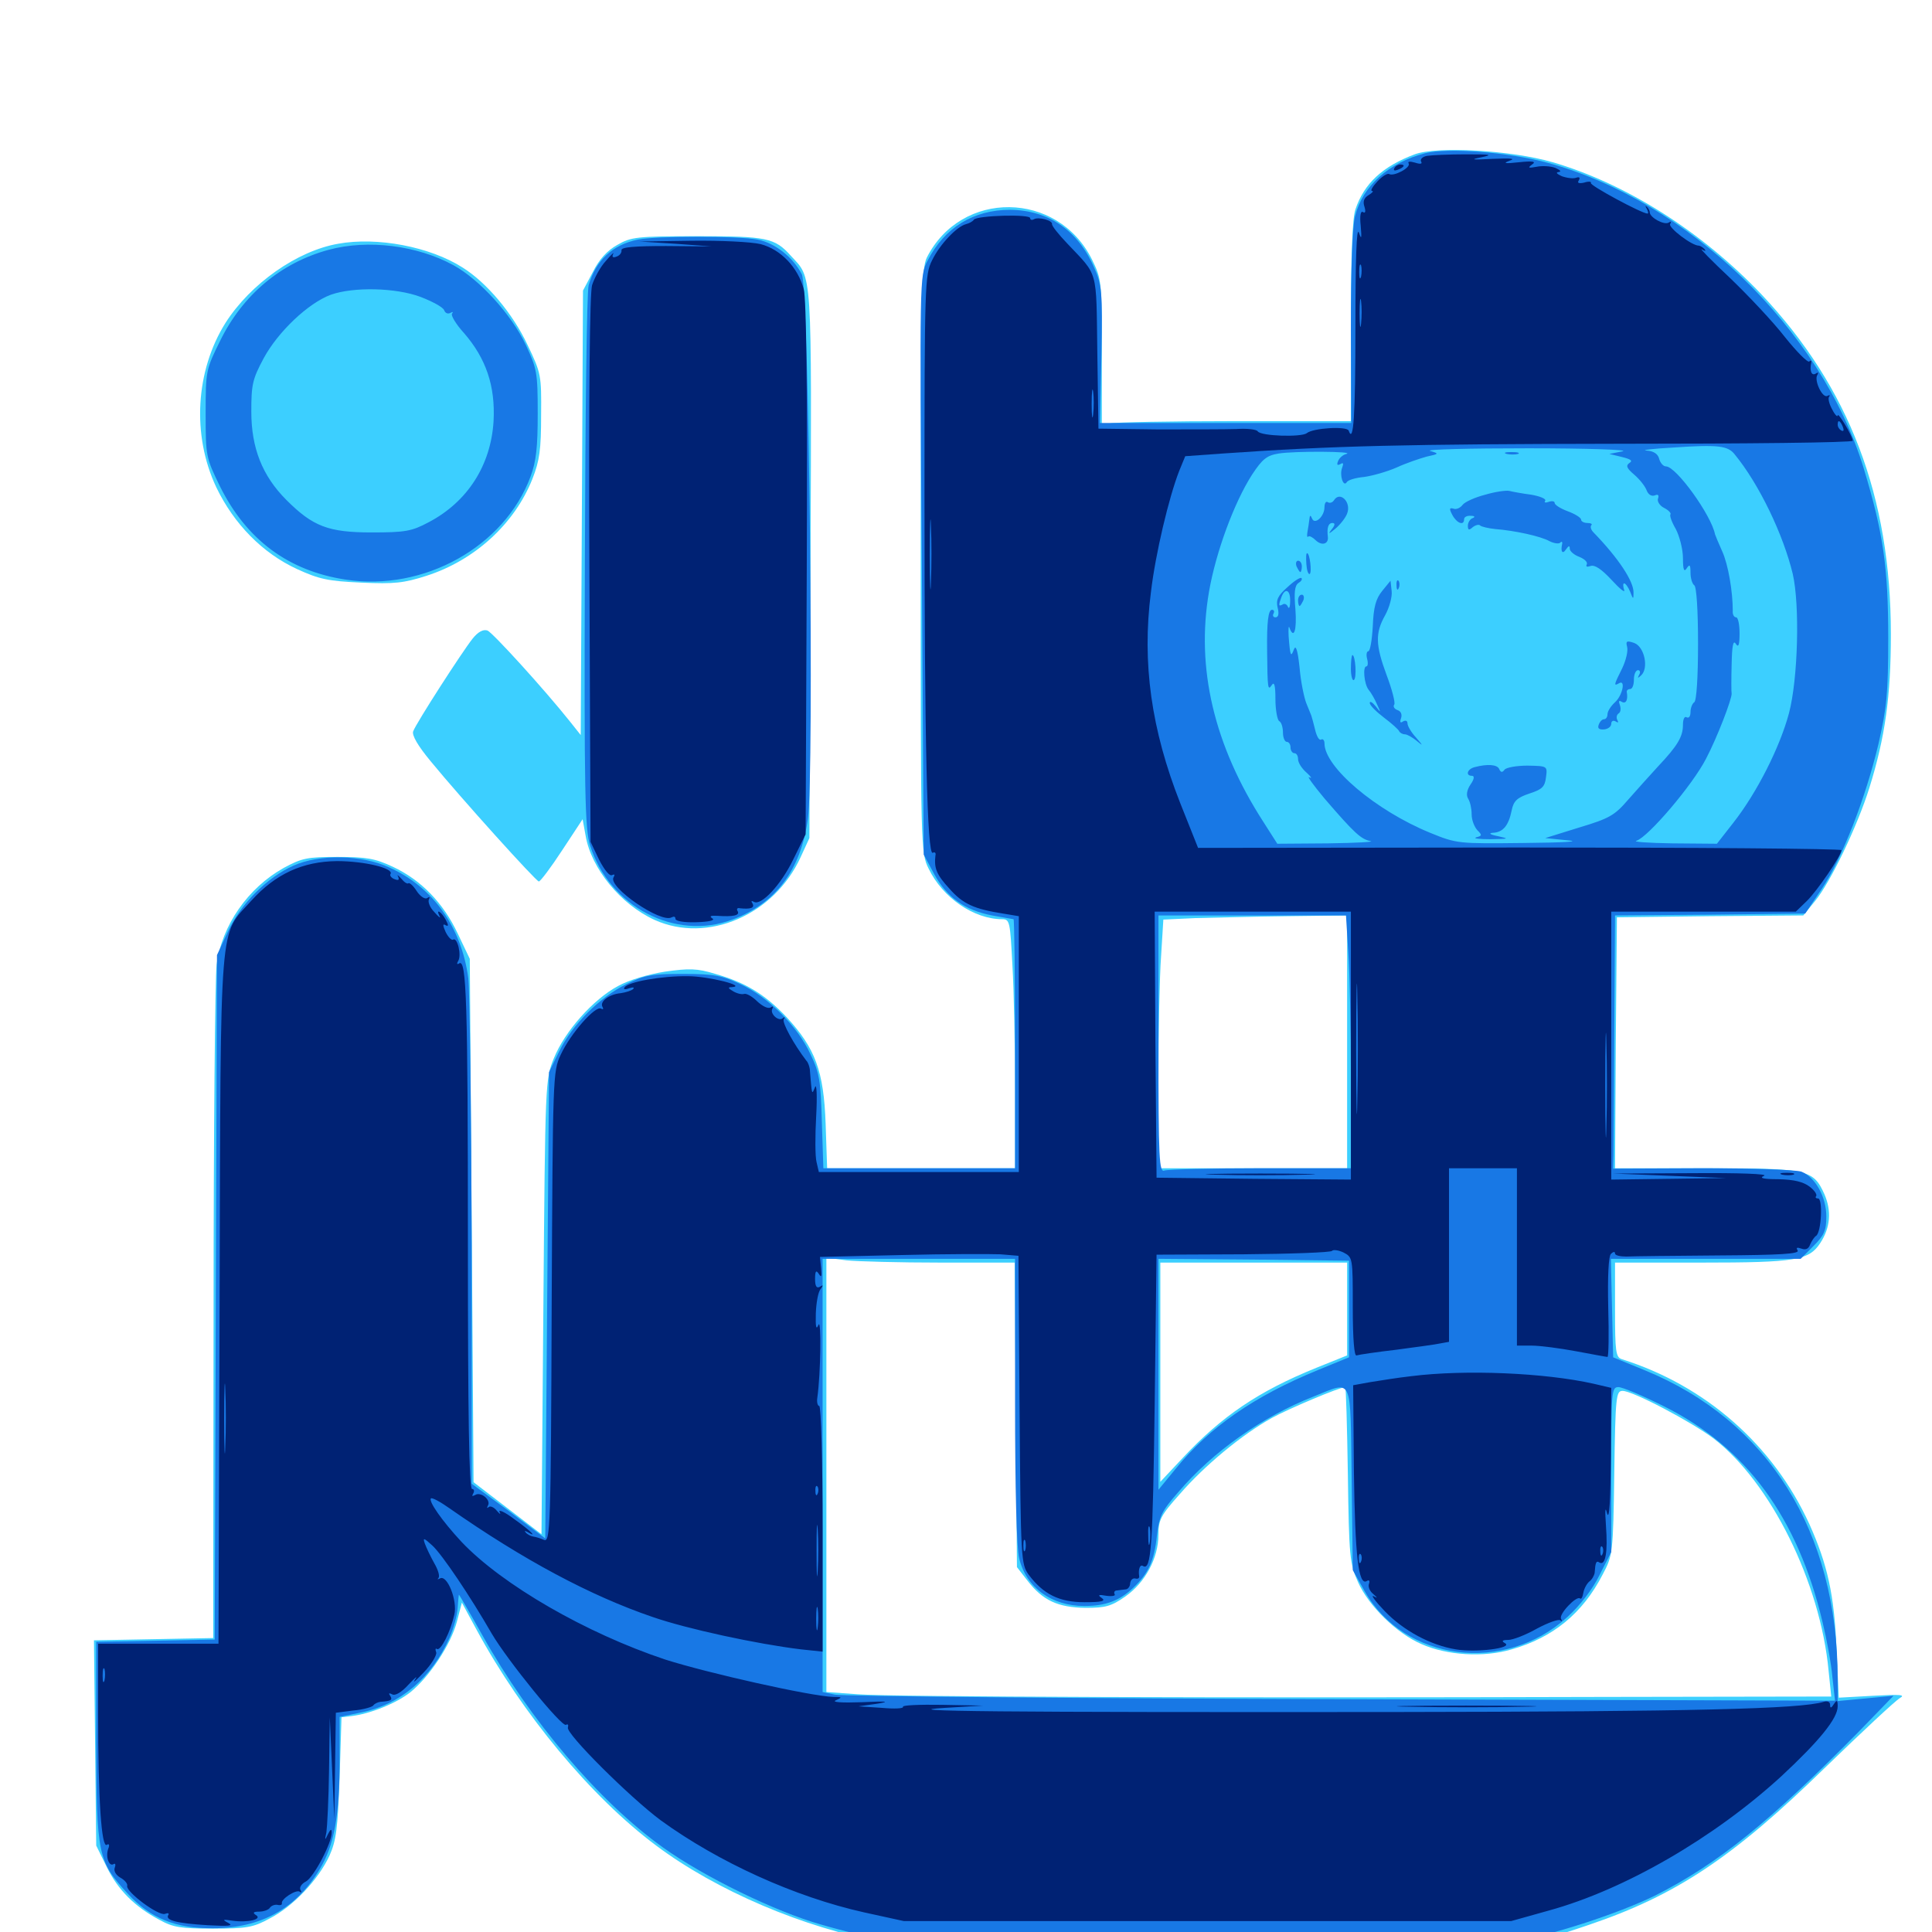 <svg xmlns="http://www.w3.org/2000/svg" viewBox="0 -1000 1000 1000">
	<path fill="#3ccfff" d="M732.227 -920.117C715.625 -913.867 706.055 -905.078 701.562 -891.602C700 -887.109 699.219 -867.773 699.219 -833.594V-782.031H639.258C606.055 -782.031 577.148 -781.445 574.805 -780.859L570.312 -779.688V-817.578C570.312 -854.492 570.117 -855.664 565.234 -865.625C547.461 -901.367 497.461 -901.953 479.688 -866.602C476.953 -860.938 476.562 -844.531 476.562 -709.57C476.562 -561.133 476.562 -558.594 480.664 -550.391C487.891 -535.352 504.102 -524.219 518.75 -524.219C522.656 -524.219 522.852 -522.852 524.023 -500.391C524.805 -487.5 525.391 -458.398 525.391 -435.938V-395.312H476.758H428.125L427.344 -418.359C426.367 -445.508 422.07 -457.422 407.031 -473.633C395.898 -485.352 385.938 -491.406 370.312 -495.898C360.742 -498.828 356.641 -498.828 344.141 -497.07C335.547 -495.703 325.586 -492.773 319.922 -489.648C306.836 -482.617 292.383 -466.211 286.719 -452.344C282.227 -441.211 282.227 -441.016 281.25 -323.633L280.273 -205.859L262.695 -219.336L245.117 -232.812L244.141 -368.359L243.164 -503.711L236.914 -516.797C229.492 -532.617 217.969 -544.531 203.32 -551.367C194.141 -555.664 189.648 -556.445 174.805 -556.445C158.984 -556.445 156.25 -555.859 146.875 -550.781C128.32 -540.43 114.844 -521.094 112.109 -500.586C111.328 -494.727 110.547 -414.062 110.547 -321.094L110.352 -152.148L79.492 -151.562L48.633 -150.977L49.219 -97.852L49.805 -44.727L55.273 -33.594C61.133 -21.68 69.727 -13.086 82.617 -6.25C89.648 -2.344 93.75 -1.758 110.352 -1.758C127.734 -1.758 131.055 -2.344 139.648 -7.031C151.758 -13.281 164.844 -27.148 170.508 -39.453C174.023 -47.266 174.805 -53.516 175.781 -79.883L176.758 -111.133L181.641 -111.719C191.602 -112.891 205.078 -118.359 212.305 -124.023C222.266 -132.031 233.398 -148.828 236.523 -160.742L239.062 -170.508L246.68 -156.445C270.117 -113.086 305.859 -69.922 339.648 -44.727C370.703 -21.484 415.82 -2.148 457.031 5.273C468.555 7.422 503.32 8.008 624.023 8.008C790.43 8.008 787.109 8.203 822.461 -3.711C867.383 -18.945 896.68 -38.281 944.336 -84.766C963.672 -103.516 981.25 -119.922 983.398 -121.094C986.523 -122.852 983.398 -123.047 969.531 -122.266L951.758 -121.289L950.586 -146.484C949.414 -174.609 945.898 -190.234 936.523 -211.133C917.773 -252.148 882.812 -282.812 839.453 -296.484C836.328 -297.461 835.938 -300.391 835.938 -322.07V-346.484H880.859C929.492 -346.484 936.328 -347.656 942.188 -356.641C947.461 -364.648 948.047 -373.242 944.336 -381.836C938.477 -394.727 935.938 -395.312 882.812 -395.312H835.938L836.328 -460.352L836.914 -525.195L885.156 -525.781L933.398 -526.172L939.453 -533.594C947.461 -543.359 961.328 -572.266 967.578 -592.188C975.781 -618.555 978.711 -639.648 978.711 -671.68C978.711 -742.969 957.227 -799.414 911.719 -847.656C880.859 -880.078 841.797 -904.883 803.711 -916.016C782.227 -922.266 743.75 -924.414 732.227 -920.117ZM697.266 -460.742V-395.312H648.438H599.609V-440.82C599.609 -465.625 600.195 -494.727 600.977 -505.078L602.148 -524.023L618.945 -524.805C628.125 -525 649.609 -525.586 666.602 -525.781L697.266 -526.172ZM486.719 -346.484H525.195L525.781 -267.773L526.367 -188.867L531.836 -181.836C539.648 -171.68 547.461 -167.969 561.914 -167.773C572.07 -167.773 575.195 -168.555 582.422 -173.633C592.773 -180.859 599.609 -193.555 599.609 -205.664C599.609 -213.281 600.781 -215.625 610.742 -226.758C623.438 -241.406 642.773 -257.422 658.203 -266.016C666.602 -270.703 693.555 -282.031 696.289 -282.031C696.68 -282.031 697.266 -261.523 697.656 -236.719C698.242 -194.141 698.633 -190.625 702.93 -181.055C708.398 -168.75 723.047 -154.492 735.742 -149.023C749.023 -143.164 767.969 -141.992 782.422 -146.289C803.711 -152.344 819.141 -164.844 829.492 -184.961C834.766 -194.922 834.961 -195.703 835.547 -237.695C836.133 -277.539 836.523 -280.078 839.844 -280.078C845.117 -280.078 875.195 -264.258 886.914 -255.469C916.406 -232.812 942.188 -181.055 946.484 -135.156L947.852 -121.875L830.859 -121.68C636.914 -121.094 460.938 -121.68 443.945 -123.047L427.734 -124.219V-236.719V-349.023L438.086 -347.656C443.555 -347.07 465.625 -346.484 486.719 -346.484ZM697.266 -322.461V-298.438L681.25 -291.992C651.367 -279.883 632.422 -266.992 612.305 -245.508L600.586 -233.008V-289.648V-346.484H649.023H697.266ZM319.531 -873.242C314.258 -870.312 310.156 -865.82 306.836 -859.18L301.758 -849.609L301.172 -734.57L300.586 -619.531L295.312 -626.172C281.641 -643.359 255.078 -672.461 252.344 -673.633C250.195 -674.414 247.461 -673.047 244.531 -669.336C239.258 -662.695 215.43 -625.781 213.867 -621.484C213.086 -619.531 216.211 -614.062 222.852 -606.055C238.867 -586.523 277.539 -543.75 278.906 -543.75C279.688 -543.75 285.156 -550.977 291.016 -559.961L301.562 -575.977L303.125 -567.383C306.055 -550.391 321.289 -531.836 338.867 -523.828C366.211 -511.523 400.781 -526.367 414.453 -556.445L418.945 -566.211L419.531 -708.203C420.117 -862.891 420.508 -855.469 409.375 -867.578C400.977 -876.953 396.875 -877.734 360.938 -877.734C329.688 -877.734 326.562 -877.344 319.531 -873.242ZM175 -873.828C153.711 -870.117 129.688 -853.125 116.797 -833.008C101.172 -808.203 99.219 -774.805 111.914 -747.852C121.094 -728.711 135.938 -713.672 153.711 -705.469C165.234 -700.195 169.727 -699.219 187.109 -698.438C204.102 -697.656 209.18 -698.242 220.703 -701.953C245.703 -709.961 266.406 -728.906 275.586 -752.148C279.297 -761.523 280.078 -767.383 280.078 -784.961C280.273 -805.859 280.078 -806.836 273.047 -821.484C265.43 -837.695 251.953 -853.711 239.453 -861.523C222.656 -872.266 195.312 -877.539 175 -873.828Z"/>
	<path fill="#1878e5" d="M737.695 -920.703C718.75 -915.82 705.273 -903.711 701.367 -888.086C700 -882.812 699.219 -860.742 699.219 -830.273L699.414 -781.055H634.375H569.336L570.117 -816.406C570.703 -849.219 570.312 -852.539 566.406 -861.328C558.008 -880.859 542.578 -891.211 522.852 -891.406C503.906 -891.406 488.867 -882.227 480.078 -865.039C475.977 -857.422 475.977 -855.664 477.148 -707.422L478.125 -557.617L483.594 -547.461C490.234 -535.352 499.414 -528.906 513.477 -526.172C519.336 -525.195 524.219 -524.219 524.609 -524.219C525 -524.219 525.391 -495.312 525.391 -459.766V-395.312H475.781H426.172L425.391 -419.336C424.805 -440.43 424.219 -444.531 419.531 -454.297C412.891 -468.75 397.656 -483.984 383.203 -490.625C373.633 -495.117 369.531 -495.898 353.516 -495.898C337.305 -495.898 333.594 -495.312 324.219 -490.625C310.352 -483.789 296.289 -469.727 289.453 -455.859L284.18 -445.117L283.203 -324.414L282.227 -203.711L263.281 -217.969L244.141 -232.031V-356.25C243.945 -424.414 243.164 -486.328 242.383 -493.75C238.867 -519.922 224.219 -540.82 201.562 -550.977C187.305 -557.617 165.43 -558.008 151.953 -551.953C138.281 -545.898 124.414 -532.031 117.969 -517.773L112.305 -505.664L111.719 -328.516L111.133 -151.367L80.469 -150.781L49.805 -150.195V-98.438C50 -39.648 50.586 -36.719 66.211 -19.727C77.93 -7.031 91.016 -1.758 110.352 -1.953C134.961 -1.953 153.32 -12.109 165.43 -32.422C173.047 -44.922 175.781 -60.156 175.781 -89.648V-111.328L187.109 -113.672C207.227 -117.773 223.438 -131.641 232.617 -152.148C234.766 -157.031 236.719 -164.258 236.914 -167.969C237.109 -171.484 237.5 -174.609 237.5 -174.609C237.695 -174.609 243.164 -165.234 249.609 -153.711C274.414 -109.375 309.961 -67.578 343.164 -43.75C364.453 -28.516 401.367 -10.547 424.805 -3.906C461.523 6.641 469.727 7.031 624.414 7.031C714.453 7.031 772.852 6.25 782.617 4.883C800.781 2.539 837.891 -9.57 856.836 -18.945C889.258 -35.352 916.016 -57.031 962.305 -103.906L980.078 -122.266L965.625 -120.898L951.172 -119.531V-130.859C951.172 -207.227 915.234 -264.648 851.172 -290.82L834.961 -297.461L834.375 -323.047L833.789 -348.438H883.008H932.031L938.672 -355.078C944.141 -360.547 945.312 -363.086 945.312 -370.312C945.312 -380.469 939.648 -390.625 932.422 -393.555C929.297 -394.531 907.812 -395.312 881.055 -395.312L834.961 -395.117L835.156 -401.953C835.156 -405.859 835.352 -435.352 835.547 -467.578L835.938 -526.172L885.156 -526.562L934.375 -527.148L942.773 -539.648C953.516 -555.664 965.625 -586.914 972.266 -614.844C976.562 -633.594 977.344 -641.016 977.344 -669.727C977.344 -706.445 974.805 -724.023 964.648 -757.617C942.773 -829.492 873.633 -896.094 800.781 -915.82C780.273 -921.289 749.609 -923.633 737.695 -920.703ZM897.852 -764.844C910.547 -749.414 923.047 -723.242 927.93 -702.93C931.641 -686.719 930.664 -648.633 925.977 -630.859C921.289 -613.281 909.375 -589.648 897.07 -574.023L888.672 -563.281L865.625 -563.477C853.125 -563.672 844.727 -564.258 847.07 -564.844C853.125 -566.797 875.977 -593.555 883.008 -607.227C888.867 -618.359 896.484 -638.281 896.289 -641.016C896.094 -641.797 896.094 -648.633 896.289 -656.055C896.484 -665.625 897.07 -668.945 898.438 -666.797C899.805 -664.648 900.391 -666.016 900.391 -672.266C900.391 -676.758 899.609 -680.469 898.633 -680.469C897.461 -680.469 896.68 -682.031 896.875 -683.984C896.875 -693.75 894.531 -707.812 891.406 -714.648C889.453 -718.945 887.891 -722.852 887.695 -723.438C885.742 -733.398 867.578 -758.594 862.305 -758.594C860.938 -758.594 859.375 -760.352 858.789 -762.5C858.203 -765.039 855.859 -766.602 852.148 -766.797C849.219 -766.992 855.469 -767.773 866.211 -768.359C889.062 -769.922 894.336 -769.336 897.852 -764.844ZM839.844 -766.406L833.008 -765.039L839.453 -763.477C844.141 -762.305 845.312 -761.523 843.359 -760.352C841.406 -758.984 841.992 -757.617 845.898 -754.297C848.828 -751.758 851.562 -748.242 852.344 -746.094C853.125 -744.141 854.688 -742.969 856.445 -743.555C858.203 -744.336 858.789 -743.75 858.203 -741.992C857.617 -740.625 858.984 -738.281 861.328 -737.109C863.672 -735.938 865.039 -734.375 864.648 -733.789C864.062 -733.203 865.234 -729.883 867.383 -726.172C869.336 -722.461 871.094 -715.625 871.094 -711.133C871.094 -705.078 871.68 -703.711 873.047 -705.859C874.609 -708.203 875 -707.617 875 -703.516C875 -700.586 875.977 -697.656 876.953 -697.07C878.125 -696.289 878.906 -683.984 878.906 -666.797C878.906 -649.609 878.125 -637.305 876.953 -636.523C875.977 -635.938 875 -633.594 875 -631.445C875 -629.297 874.219 -628.125 873.047 -628.711C871.875 -629.492 871.094 -627.734 871.094 -624.805C871.094 -618.75 868.359 -614.062 858.398 -603.516C854.102 -598.828 847.07 -591.016 842.773 -586.133C835.742 -577.93 833.008 -576.367 817.383 -571.68L799.805 -566.211L811.523 -565.039C818.555 -564.453 809.57 -563.867 788.867 -563.672C754.883 -563.281 754.102 -563.281 740.234 -568.945C712.109 -580.469 685.547 -602.93 685.547 -615.234C685.547 -616.797 684.766 -617.773 683.789 -617.188C682.812 -616.602 681.445 -618.945 680.664 -622.461C679.883 -625.781 678.906 -629.102 678.711 -629.688C678.516 -630.273 677.344 -633.008 676.172 -635.938C675 -638.867 673.242 -647.266 672.656 -654.492C671.68 -663.672 670.703 -666.406 669.727 -663.867C668.164 -659.57 667.773 -660.352 666.992 -670.703C666.797 -674.414 666.992 -676.367 667.383 -675.195C669.727 -668.75 671.289 -673.828 670.508 -684.57C669.727 -693.359 670.117 -696.875 672.07 -698.242C673.438 -699.023 674.219 -700.195 673.633 -700.781C673.047 -701.367 669.727 -699.219 666.406 -696.094C661.328 -691.602 660.352 -689.453 661.328 -685.352C662.109 -682.227 661.719 -680.469 660.156 -680.469C658.984 -680.469 658.594 -681.445 659.18 -682.422C659.766 -683.594 659.375 -684.375 658.398 -684.375C656.445 -684.375 655.664 -678.125 655.859 -662.891C656.055 -643.555 656.25 -642.383 658.203 -645.312C659.57 -647.461 660.156 -645.312 660.156 -638.086C660.156 -632.617 661.133 -627.344 662.109 -626.758C663.281 -626.172 664.062 -623.438 664.062 -620.703C664.062 -618.164 665.039 -616.016 666.016 -616.016C667.188 -616.016 667.969 -614.648 667.969 -613.086C667.969 -611.523 668.945 -610.156 669.922 -610.156C671.094 -610.156 671.875 -608.789 671.875 -607.031C671.875 -605.273 673.828 -602.148 676.367 -600C678.711 -597.852 679.297 -596.875 677.734 -597.656C676.172 -598.633 679.688 -593.75 685.547 -586.719C701.172 -568.555 704.492 -565.625 709.375 -564.648C711.914 -564.258 701.953 -563.672 687.5 -563.477L661.133 -563.281L653.906 -574.609C628.32 -614.258 618.945 -654.297 625.781 -693.75C629.297 -714.062 638.672 -739.648 648.047 -754.297C653.32 -762.305 655.664 -764.258 661.719 -765.234C669.727 -766.602 701.953 -766.406 696.875 -765.039C695.117 -764.648 693.164 -762.891 692.578 -761.328C691.797 -759.375 692.188 -758.984 693.75 -759.766C695.312 -760.742 695.508 -760.156 694.727 -758.008C693.164 -754.102 695.312 -747.656 697.07 -750.391C697.656 -751.562 701.758 -752.734 706.055 -753.125C710.352 -753.711 717.969 -755.859 722.852 -758.008C727.93 -760.352 734.961 -762.695 738.477 -763.672C744.922 -765.039 744.922 -765.234 740.234 -766.602C737.5 -767.383 760.352 -767.969 791.016 -767.969C821.68 -767.969 843.555 -767.188 839.844 -766.406ZM667.773 -688.867C667.773 -685.742 667.188 -684.57 666.602 -685.938C666.211 -687.109 664.844 -687.891 663.867 -687.109C661.719 -685.938 661.719 -686.719 663.281 -691.016C665.234 -696.094 667.969 -694.531 667.773 -688.867ZM697.852 -507.227C698.633 -496.68 699.219 -467.188 699.219 -441.797V-395.312H652.539C626.758 -395.312 604.492 -394.727 602.734 -394.141C600 -392.969 599.609 -399.609 599.609 -459.57V-526.172H648.047H696.68ZM525.391 -275C525.391 -229.102 526.172 -198.633 527.539 -193.359C531.25 -178.125 544.336 -168.75 561.328 -168.75C572.266 -168.75 579.492 -171.484 586.523 -178.125C594.336 -185.547 597.461 -191.992 598.828 -205.273C600 -215.234 601.367 -217.969 609.766 -227.539C627.93 -248.828 653.516 -266.797 679.883 -277.148C700.586 -285.352 698.828 -288.867 699.609 -234.766L700.195 -187.305L706.25 -176.562C726.758 -140.039 778.906 -133.398 811.328 -163.086C817.969 -169.141 824.414 -177.539 827.93 -184.766L833.984 -196.68V-239.453C833.984 -280.078 834.18 -282.031 837.695 -282.031C839.844 -282.031 850.391 -277.539 861.328 -272.07C903.906 -250.781 930.469 -214.648 943.359 -160.352C945.508 -151.562 947.852 -138.867 948.438 -132.031L949.805 -119.727L694.141 -120.508C553.516 -120.898 435.547 -122.07 432.227 -122.852L425.781 -124.219V-236.328V-348.438H475.586H525.391ZM698.242 -322.461V-297.461L682.031 -290.82C649.219 -277.344 625.977 -261.328 608.594 -239.844L599.609 -228.906V-288.672V-348.438L649.023 -348.047L698.242 -347.461ZM779.883 -765.039C777.93 -765.625 779.102 -766.016 782.227 -766.016C785.547 -766.016 786.914 -765.625 785.742 -765.039C784.375 -764.648 781.641 -764.648 779.883 -765.039ZM768.75 -743.945C763.477 -742.578 758.203 -740.234 757.031 -738.672C755.859 -737.109 753.711 -736.133 752.344 -736.719C750.195 -737.305 750 -736.719 751.758 -733.398C754.102 -729.102 757.812 -727.734 757.812 -731.25C757.812 -732.422 759.375 -733.203 761.328 -733.008C763.281 -733.008 763.672 -732.422 762.305 -731.836C760.938 -731.445 759.766 -729.492 759.766 -727.93C759.766 -725.586 760.352 -725.391 762.305 -727.148C763.867 -728.32 765.625 -728.711 766.211 -727.93C766.992 -727.344 770.312 -726.562 773.828 -726.172C783.984 -725.391 797.461 -722.461 801.953 -719.922C804.297 -718.75 806.836 -718.359 807.617 -719.141C808.203 -719.922 808.789 -719.531 808.594 -718.555C807.617 -714.453 808.789 -712.891 810.547 -715.625C811.914 -717.578 812.5 -717.773 812.5 -716.016C812.5 -714.648 814.844 -712.695 817.578 -711.719C820.312 -710.547 821.875 -708.984 821.289 -707.812C820.703 -706.641 821.484 -706.445 823.242 -707.031C825.391 -707.812 828.906 -705.469 834.18 -699.805C838.477 -695.117 841.406 -692.773 840.625 -694.727C840.039 -696.484 840.039 -698.047 840.625 -698.047C841.406 -698.047 842.773 -696.094 843.75 -693.75C845.312 -689.648 845.508 -689.648 845.508 -693.164C845.703 -699.023 837.695 -711.133 824.805 -724.414C823.438 -725.781 823.047 -727.344 823.633 -728.125C824.414 -728.711 823.438 -729.297 821.68 -729.297C819.922 -729.297 818.359 -730.078 818.359 -731.055C818.359 -732.031 815.234 -733.984 811.523 -735.352C807.812 -736.719 804.688 -738.672 804.688 -739.648C804.688 -740.625 803.32 -740.82 801.562 -740.234C800 -739.648 799.023 -739.844 799.805 -740.82C800.391 -741.797 797.07 -743.164 792.578 -743.945C787.891 -744.531 782.812 -745.508 781.25 -745.898C779.688 -746.289 774.023 -745.508 768.75 -743.945ZM690.43 -741.016C689.648 -739.844 688.281 -739.453 687.305 -740.039C686.328 -740.82 685.547 -739.453 685.547 -737.5C685.547 -732.617 680.469 -728.125 679.102 -731.641C678.32 -733.594 677.93 -733.398 677.734 -731.25C677.539 -729.688 677.148 -726.758 676.758 -724.805C676.367 -722.656 676.562 -721.68 677.148 -722.266C677.734 -722.852 679.492 -721.875 681.055 -720.312C684.18 -717.383 687.695 -718.359 687.305 -722.07C686.719 -726.758 687.5 -729.297 689.648 -729.297C691.211 -729.297 691.016 -728.125 689.258 -725.977C687.305 -723.438 687.695 -723.438 691.211 -726.367C693.75 -728.516 696.484 -732.031 697.266 -734.18C699.609 -740.039 693.555 -746.094 690.43 -741.016ZM676.172 -708.008C676.367 -704.883 677.148 -702.539 677.93 -702.93C679.102 -703.906 677.93 -713.672 676.562 -713.672C675.977 -713.672 675.977 -711.133 676.172 -708.008ZM671.094 -706.836C671.875 -705.273 672.656 -703.906 673.047 -703.906C673.438 -703.906 673.828 -705.273 673.828 -706.836C673.828 -708.398 673.047 -709.766 671.875 -709.766C670.898 -709.766 670.508 -708.398 671.094 -706.836ZM715.43 -694.141C712.109 -690.039 710.938 -685.742 710.547 -675.781C710.156 -668.75 709.18 -662.891 708.203 -662.891C707.422 -662.891 707.031 -661.133 707.617 -658.984C708.203 -656.836 708.008 -655.078 707.227 -655.078C705.273 -655.078 706.055 -645.898 708.398 -642.969C709.57 -641.602 711.523 -638.281 712.695 -635.547C714.844 -630.859 714.844 -630.859 712.109 -634.375C710.352 -636.523 708.984 -637.305 708.984 -636.133C708.984 -634.961 712.305 -631.641 716.406 -628.516C720.312 -625.586 724.023 -622.266 724.219 -621.484C724.609 -620.703 725.977 -619.922 727.148 -619.922C728.32 -619.922 731.055 -618.359 733.203 -616.602C736.719 -613.672 736.719 -613.867 733.008 -618.164C730.469 -620.898 728.516 -624.219 728.516 -625.586C728.516 -626.953 727.539 -627.344 726.172 -626.562C724.805 -625.586 724.414 -626.172 725.195 -628.32C725.781 -630.078 725.195 -631.836 723.438 -632.422C721.68 -633.008 720.898 -634.375 721.68 -635.352C722.266 -636.328 720.508 -643.164 717.773 -650.391C711.914 -666.211 711.719 -672.266 716.992 -681.641C719.141 -685.547 720.703 -691.211 720.312 -694.141L719.727 -699.414ZM722.852 -696.875C722.852 -694.727 723.438 -694.141 724.023 -695.703C724.609 -697.07 724.414 -698.828 723.828 -699.414C723.242 -700.195 722.656 -699.023 722.852 -696.875ZM671.875 -689.258C671.875 -687.695 672.266 -686.328 672.656 -686.328C673.047 -686.328 673.828 -687.695 674.609 -689.258C675.195 -690.82 674.805 -692.188 673.828 -692.188C672.656 -692.188 671.875 -690.82 671.875 -689.258ZM842.188 -665.234C842.773 -663.086 841.602 -658.203 839.648 -654.102C835.352 -645.508 835.156 -644.727 837.891 -646.289C841.602 -648.633 839.844 -640.039 835.938 -636.523C833.789 -634.57 832.031 -631.836 832.031 -630.273C832.031 -628.906 831.25 -627.734 830.273 -627.734C829.297 -627.734 828.125 -626.562 827.539 -625C826.758 -623.047 827.539 -622.266 830.273 -622.461C832.227 -622.656 833.984 -623.828 833.984 -625.391C833.984 -626.758 834.961 -627.344 836.328 -626.562C837.5 -625.781 837.891 -625.977 837.109 -627.344C836.523 -628.516 836.719 -629.883 837.695 -630.664C838.867 -631.25 839.062 -633.203 838.477 -634.961C837.695 -637.109 837.891 -637.695 839.453 -636.719C841.602 -635.547 842.773 -637.695 841.992 -641.992C841.992 -642.773 842.773 -643.359 843.75 -643.359C844.922 -643.359 845.703 -645.508 845.703 -648.242C845.703 -650.977 846.68 -653.125 847.852 -653.125C848.828 -653.125 849.219 -651.953 848.438 -650.781C847.461 -648.828 847.656 -648.828 849.414 -650.391C853.516 -654.102 851.172 -665.234 845.898 -667.188C841.992 -668.555 841.406 -668.164 842.188 -665.234ZM699.219 -653.906C699.219 -650.195 700 -647.461 700.781 -648.047C702.344 -649.023 701.562 -660.938 700 -660.938C699.609 -660.938 699.219 -657.812 699.219 -653.906ZM763.281 -602.93C759.375 -601.953 758.398 -598.438 761.914 -598.438C763.281 -598.438 763.086 -596.68 761.133 -593.945C759.18 -591.016 758.789 -588.281 759.961 -586.523C760.938 -584.961 761.719 -581.445 761.719 -578.516C761.719 -575.586 763.086 -572.07 764.648 -570.312C767.188 -567.773 767.188 -567.383 764.062 -566.602C762.305 -566.016 765.625 -565.625 771.484 -565.625C781.055 -565.82 781.445 -565.82 775.391 -567.188C771.289 -567.969 770.312 -568.75 772.656 -568.945C777.93 -569.141 780.859 -572.656 782.422 -580.469C783.398 -585.352 785.156 -587.109 791.602 -589.258C798.242 -591.406 799.609 -592.773 800.195 -597.656C800.977 -603.516 800.977 -603.516 790.625 -603.711C784.961 -603.711 779.492 -602.734 778.711 -601.562C777.539 -600 776.758 -600.195 775.977 -601.953C775 -604.297 769.922 -604.688 763.281 -602.93ZM330.078 -875.977C316.992 -873.242 308.398 -865.234 304.688 -852.344C303.711 -849.023 302.93 -784.766 302.734 -709.18C302.344 -588.867 302.734 -570.898 305.469 -562.305C315.43 -530.664 349.609 -512.891 379.102 -524.023C401.562 -532.422 414.453 -549.609 418.164 -576.172C421.484 -599.414 418.75 -850.977 415.039 -858.008C410.547 -866.797 401.172 -874.219 392.188 -875.977C382.227 -877.93 339.844 -877.93 330.078 -875.977ZM170.117 -870.703C145.508 -864.062 125.586 -847.461 113.867 -823.438C106.641 -808.789 106.445 -808.203 106.445 -785.938C106.445 -763.672 106.641 -763.086 113.867 -748.242C127.539 -720.703 149.219 -704.492 178.906 -700C219.336 -693.75 261.133 -716.992 274.609 -753.32C277.539 -761.133 278.32 -768.555 278.32 -785.938C278.32 -807.227 277.93 -809.18 272.07 -821.68C264.648 -837.305 248.242 -855.273 234.766 -862.695C215.82 -873.047 190.43 -876.172 170.117 -870.703ZM217.773 -846.289C223.828 -843.945 229.297 -841.016 229.883 -839.453C230.469 -837.891 231.836 -837.305 233.203 -838.086C234.375 -838.672 234.766 -838.672 233.984 -837.695C233.203 -836.914 235.938 -832.227 240.234 -827.539C251.562 -814.453 256.445 -800.195 255.469 -782.031C254.102 -759.18 241.992 -740.234 221.875 -729.688C213.086 -725 209.766 -724.414 192.383 -724.414C169.922 -724.414 161.914 -727.539 148.242 -741.211C135.742 -753.711 130.078 -768.164 130.078 -786.914C130.078 -800.977 130.664 -803.711 136.523 -814.648C143.945 -828.32 159.57 -843.164 171.289 -847.461C182.812 -851.562 204.883 -851.172 217.773 -846.289Z"/>
	<path fill="#002274" d="M738.672 -919.336C736.328 -918.945 734.961 -917.578 735.547 -916.406C736.328 -915.234 735.352 -914.844 732.422 -915.82C729.688 -916.602 728.516 -916.406 729.102 -915.43C730.469 -913.281 721.289 -908.398 718.945 -909.961C717.969 -910.352 715.234 -908.594 712.891 -906.055C710.352 -903.32 709.18 -901.172 710.156 -901.172C711.133 -901.172 710.352 -900.195 708.398 -899.023C706.055 -897.656 705.273 -895.703 706.25 -892.969C707.031 -890.43 706.641 -889.453 705.469 -890.234C704.297 -891.016 703.711 -888.477 704.297 -883.203C704.883 -876.367 704.688 -875.781 703.32 -879.688C702.148 -882.812 701.562 -865.43 701.562 -831.25C701.562 -784.57 700.586 -769.922 698.047 -777.148C697.07 -779.492 679.688 -778.516 676.367 -775.781C673.633 -773.633 652.539 -774.219 650.977 -776.758C650.391 -777.734 645.508 -778.32 639.844 -777.93C634.375 -777.734 616.016 -777.734 599.219 -777.734L568.555 -778.125L567.969 -817.773C567.383 -861.328 568.555 -856.836 552.539 -873.828C547.852 -878.711 544.336 -883.203 544.531 -883.984C544.922 -885.938 537.5 -887.891 535.156 -886.523C534.18 -885.938 533.203 -886.133 533.203 -887.109C533.203 -889.258 505.859 -888.477 504.102 -886.328C503.516 -885.352 501.562 -884.375 500 -883.984C495.312 -882.812 486.523 -873.633 482.422 -865.234C478.711 -857.812 478.516 -852.93 478.516 -741.211C478.516 -616.797 479.883 -556.836 482.812 -558.594C483.789 -559.18 484.57 -558.594 484.18 -557.227C483.398 -550.586 484.766 -547.266 491.406 -540.039C498.438 -532.031 504.297 -529.492 519.141 -527.148L527.344 -525.781V-459.57V-393.359H475.586H423.828L422.656 -398.438C421.875 -401.367 421.875 -412.109 422.461 -422.461C423.047 -433.008 422.656 -439.453 421.875 -437.305C420.117 -433.203 420.312 -432.617 419.141 -446.68C418.945 -447.852 418.359 -450 417.383 -450.977C410.938 -459.375 404.688 -470.703 405.664 -472.461C406.445 -473.438 406.25 -473.828 405.273 -473.047C403.125 -470.898 398.242 -475.391 399.805 -477.93C400.391 -479.102 400 -479.297 398.828 -478.516C397.461 -477.734 394.531 -479.297 391.992 -481.641C389.453 -484.18 386.328 -485.938 385.156 -485.547C383.984 -485.156 381.445 -485.742 379.492 -486.914C376.758 -488.477 376.562 -489.062 378.906 -489.062C386.719 -489.648 366.602 -494.727 356.055 -494.727C342.773 -494.922 324.805 -491.797 323.242 -488.867C322.461 -487.891 323.633 -487.695 325.586 -488.477C327.539 -489.062 328.516 -489.062 327.734 -488.086C326.953 -487.305 324.023 -486.328 321.289 -485.938C315.039 -485.352 310.156 -481.445 311.914 -478.711C312.5 -477.734 312.109 -477.344 311.133 -477.93C308.203 -479.688 295.312 -465.039 290.234 -454.102C286.133 -445.312 286.133 -442.969 285.547 -323.438C285.156 -208.984 284.766 -201.758 281.641 -202.93C279.883 -203.711 277.344 -204.492 275.977 -204.688C274.609 -204.883 272.852 -205.859 272.07 -206.836C271.289 -207.617 271.68 -207.812 273.047 -207.031C278.516 -203.711 274.805 -207.617 266.211 -213.672C261.328 -217.383 257.812 -218.945 258.594 -217.383C259.375 -215.82 258.789 -216.211 257.227 -217.969C255.664 -219.922 253.711 -220.703 252.93 -219.922C251.953 -219.141 251.953 -219.531 252.539 -220.703C254.297 -223.633 248.828 -228.125 245.898 -226.172C244.336 -225.391 244.141 -225.586 244.922 -226.953C245.703 -228.32 245.312 -229.297 244.336 -229.297C242.773 -229.297 242.188 -267.969 242.188 -355.859C242.188 -482.227 241.406 -503.711 237.695 -501.367C236.523 -500.586 236.328 -501.172 237.109 -502.539C239.062 -505.469 236.719 -515.039 234.57 -513.672C233.789 -513.086 232.031 -514.844 230.664 -517.578C229.102 -521.094 229.102 -522.07 230.664 -521.094C232.227 -520.312 232.227 -521.094 230.664 -524.023C228.32 -528.32 225.391 -529.883 227.539 -525.781C228.32 -524.414 226.953 -525.391 224.805 -527.93C222.461 -530.273 221.289 -533.398 222.07 -534.57C222.656 -535.742 222.266 -535.938 221.094 -535.156C219.922 -534.375 217.383 -536.133 215.625 -538.867C213.867 -541.602 211.914 -543.359 211.328 -542.773C210.742 -542.383 209.18 -543.359 207.617 -545.312C206.055 -547.07 205.273 -547.461 206.055 -546.289C206.836 -544.531 206.25 -544.141 204.297 -544.922C202.539 -545.508 201.562 -546.875 202.148 -547.656C203.906 -550.586 188.672 -554.297 174.414 -554.297C156.641 -554.102 142.578 -547.656 130.078 -533.789C113.281 -515.039 114.258 -528.906 113.672 -327.539L113.086 -149.219H82.031H50.781V-112.695C50.781 -68.555 52.539 -43.359 55.273 -45.117C56.445 -45.898 56.836 -45.117 56.055 -43.164C54.492 -39.062 56.445 -33.594 58.789 -35.156C59.766 -35.742 59.961 -34.766 59.375 -33.203C58.789 -31.641 59.961 -29.492 62.305 -28.125C64.453 -26.953 66.211 -25 65.82 -23.828C65.234 -20.703 82.031 -8.203 85.352 -9.375C86.914 -9.961 87.695 -9.766 87.109 -8.789C85.352 -6.055 91.602 -4.492 107.422 -3.516C118.359 -2.93 121.094 -3.125 118.164 -4.688C114.844 -6.445 115.234 -6.641 120.312 -5.859C128.32 -4.688 136.133 -6.641 132.422 -8.789C130.664 -9.961 131.055 -10.547 134.18 -10.547C136.523 -10.547 139.062 -11.523 139.648 -12.5C140.43 -13.672 142.188 -14.258 143.555 -14.062C145.117 -13.672 146.094 -14.062 145.898 -14.844C145.312 -16.992 153.125 -22.07 155.078 -20.898C156.055 -20.117 156.25 -20.703 155.469 -21.875C154.883 -23.047 156.055 -25 158.398 -26.172C162.5 -28.516 171.875 -46.289 171.68 -51.562C171.68 -53.516 171.094 -53.32 169.727 -50.586C168.164 -47.266 167.969 -47.266 168.945 -51.562C169.336 -54.297 170.117 -68.75 170.312 -83.789L170.703 -111.133L171.875 -84.766L173.047 -58.398L173.438 -85.938L173.828 -113.477L182.812 -114.648C187.891 -115.039 192.383 -116.406 193.164 -117.188C193.75 -118.164 195.508 -118.945 196.875 -119.141C202.539 -119.531 203.32 -120.117 201.953 -122.266C200.977 -123.633 201.367 -123.828 202.93 -123.047C204.492 -122.07 207.812 -124.023 211.523 -128.125C215.039 -131.836 216.406 -133.008 214.844 -130.664C213.281 -128.32 215.234 -130.078 219.336 -134.375C223.438 -138.672 226.172 -143.359 225.781 -144.727C225.195 -146.289 225.391 -147.07 226.172 -146.484C228.125 -145.312 233.203 -155.469 235.156 -164.258C236.914 -171.484 231.445 -185.156 227.734 -183.008C226.562 -182.422 226.172 -182.422 226.953 -183.203C227.734 -184.18 226.758 -187.5 224.805 -190.82C222.852 -194.336 220.703 -198.828 219.922 -200.977C218.75 -204.297 219.336 -204.102 223.828 -200C228.906 -195.312 243.359 -173.828 254.492 -154.492C262.5 -140.82 290.82 -105.859 292.969 -107.227C293.945 -107.812 294.336 -107.227 293.945 -105.859C292.773 -102.734 325.977 -69.727 341.992 -57.812C371.875 -36.133 411.328 -18.164 447.266 -10.156L467.773 -5.664H625H782.227L801.758 -11.133C840.82 -21.875 887.109 -48.633 922.07 -80.664C941.797 -99.023 951.172 -110.547 951.172 -116.797C951.172 -120.117 950.781 -120.312 949.219 -117.969C947.852 -115.82 947.266 -115.625 947.266 -117.578C947.266 -119.141 945.898 -119.727 943.945 -119.141C932.031 -115.43 875.977 -114.062 721.68 -113.867C516.797 -113.672 459.961 -114.258 489.258 -116.016L508.789 -117.188L487.695 -117.578C475.977 -117.773 466.992 -117.383 467.383 -116.602C467.969 -115.625 462.891 -115.43 456.445 -116.016L444.336 -116.797L454.102 -118.164C461.133 -119.336 458.984 -119.531 446.289 -118.945C435.547 -118.555 430.273 -118.945 432.617 -119.922C436.133 -121.484 435.938 -121.68 431.25 -121.68C419.531 -122.07 366.406 -133.984 344.336 -141.016C303.32 -154.688 259.961 -179.688 238.867 -201.953C228.711 -212.891 221.68 -223.047 223.047 -224.414C223.633 -225 227.93 -222.656 232.617 -219.336C270.898 -192.578 305.664 -174.023 337.695 -163.086C355.664 -156.836 391.992 -149.023 414.648 -146.289L425.781 -145.117V-208.594C425.781 -243.555 425 -272.266 424.023 -272.266C423.242 -272.266 422.656 -274.219 423.047 -276.562C424.805 -289.062 425.195 -317.773 423.633 -314.258C422.461 -311.328 422.07 -313.086 422.266 -320.117C422.461 -325.586 423.438 -331.055 424.609 -332.617C426.172 -334.766 426.172 -335.156 424.414 -333.984C422.656 -333.008 421.875 -334.18 421.875 -338.086C421.875 -342.188 422.461 -342.773 423.828 -340.625C425.195 -338.477 425.391 -339.258 425 -343.555L424.414 -349.414L466.406 -350.391C489.453 -350.977 512.5 -350.977 517.773 -350.781L527.148 -350L527.734 -270.312C528.32 -192.773 528.516 -190.43 532.422 -184.961C540.039 -174.805 548.242 -170.703 561.328 -170.703C570.312 -170.703 572.461 -171.289 570.312 -172.852C567.969 -174.414 568.555 -174.805 572.656 -174.023C575.586 -173.633 577.539 -174.023 576.953 -174.805C576.367 -175.781 576.953 -176.758 577.93 -176.758C579.102 -176.953 581.25 -177.148 582.617 -177.344C583.789 -177.344 584.961 -178.906 584.961 -180.469C585.156 -182.031 586.133 -183.203 587.5 -183.008C588.867 -182.617 589.648 -183.008 589.648 -183.984C589.062 -187.695 590.039 -190.43 591.602 -189.453C595.898 -186.719 596.68 -199.609 597.656 -272.852L598.633 -350.586L643.555 -350.781C668.359 -350.977 688.867 -351.758 689.453 -352.539C690.039 -353.32 692.773 -352.93 695.312 -351.758C700.195 -349.219 700.195 -349.023 700.195 -323.438C700.195 -306.641 700.977 -297.852 702.148 -298.438C703.32 -298.828 712.5 -300.195 722.656 -301.367C732.812 -302.734 743.164 -304.102 745.703 -304.688L750 -305.469V-350.391V-395.312H767.578H785.156V-349.414V-303.516H792.773C797.07 -303.516 807.422 -302.148 815.82 -300.586C824.219 -299.023 831.445 -297.656 832.031 -297.656C832.617 -297.656 832.812 -309.18 832.422 -323.242C832.031 -339.648 832.617 -349.805 833.789 -350.977C834.961 -352.148 835.938 -352.344 835.938 -351.172C835.938 -350.195 838.672 -349.609 841.797 -349.609C845.117 -349.805 866.602 -350 889.844 -350.195C921.289 -350.391 931.445 -350.977 930.469 -352.734C929.492 -354.297 930.078 -354.492 932.422 -353.711C934.57 -352.93 936.133 -353.516 936.914 -355.859C937.695 -357.617 939.062 -359.766 940.039 -360.352C942.773 -362.305 943.555 -379.688 941.016 -379.688C939.844 -379.688 939.453 -380.273 940.039 -380.859C940.625 -381.641 939.258 -383.789 936.719 -385.742C933.398 -388.281 928.711 -389.453 920.508 -389.648C912.5 -389.648 910.352 -390.234 913.086 -391.406C915.43 -392.383 900.391 -392.969 875.977 -392.773L834.961 -392.578L864.258 -391.406L893.555 -390.234L863.867 -389.844L833.984 -389.453V-458.789V-528.125H881.641H929.492L935.156 -533.594C940.43 -538.672 953.125 -557.227 953.125 -559.961C953.125 -560.742 878.125 -561.328 786.719 -561.328L620.117 -561.133L610.938 -584.18C595.898 -622.266 591.016 -656.836 595.703 -693.359C598.047 -713.477 605.078 -742.773 610.352 -756.25L613.477 -763.867L632.422 -765.234C690.82 -769.336 727.344 -770.117 837.5 -770.312C904.297 -770.312 958.984 -770.898 958.984 -771.875C958.789 -774.414 951.367 -786.914 951.172 -784.961C951.172 -783.984 949.805 -785.156 948.438 -787.891C946.875 -790.625 946.094 -793.555 946.68 -794.531C947.461 -795.508 947.07 -795.703 945.898 -795.117C943.359 -793.555 938.867 -803.125 940.625 -805.859C941.406 -807.227 941.016 -807.422 939.844 -806.641C937.695 -805.273 936.523 -808.008 937.5 -812.305C937.695 -813.281 937.109 -813.672 936.523 -812.891C935.742 -812.109 930.078 -817.773 923.828 -825.586C917.773 -833.398 904.883 -847.07 895.312 -856.25C885.742 -865.234 879.297 -871.875 880.859 -870.898C882.617 -869.922 883.203 -869.922 882.227 -871.094C881.25 -872.07 879.883 -872.852 879.297 -872.852C875.586 -872.852 863.477 -882.227 864.453 -883.984C865.234 -885.352 864.844 -885.547 863.672 -884.766C861.328 -883.398 854.102 -887.305 853.906 -890.039C853.906 -891.016 853.125 -892.383 852.344 -892.969C851.562 -893.75 851.562 -893.164 852.344 -891.992C853.125 -890.625 853.32 -889.453 852.734 -889.453C849.805 -889.453 822.656 -904.102 823.438 -905.273C823.828 -906.055 822.266 -906.25 819.922 -905.469C817.188 -904.883 816.211 -905.273 817.188 -906.641C817.969 -908.008 817.578 -908.594 815.82 -908.008C814.453 -907.422 811.133 -907.812 808.398 -908.789C805.859 -909.961 805.078 -910.742 806.641 -910.938C808.398 -911.133 807.617 -911.914 805.078 -913.086C802.539 -914.062 798.047 -914.258 795.312 -913.672C791.016 -912.891 790.625 -913.086 792.969 -914.844C795.312 -916.406 793.555 -916.797 786.133 -916.016C778.906 -915.234 777.734 -915.43 781.25 -916.797C784.766 -917.969 782.227 -918.164 772.461 -917.773C761.914 -917.188 760.547 -917.383 766.602 -918.555C773.047 -919.922 771.875 -920.117 758.789 -920.117C750.195 -920.117 741.211 -919.727 738.672 -919.336ZM755.469 -917.383C757.227 -917.969 755.273 -918.359 750.977 -918.164C746.68 -918.164 745.117 -917.773 747.656 -917.383C750 -916.992 753.516 -916.992 755.469 -917.383ZM718.75 -908.203C718.75 -909.766 717.188 -908.789 714.648 -905.664C712.109 -902.539 712.305 -902.344 715.43 -904.883C717.188 -906.25 718.75 -907.812 718.75 -908.203ZM704.492 -856.836C703.906 -854.883 703.516 -856.055 703.516 -859.18C703.516 -862.5 703.906 -863.867 704.492 -862.695C704.883 -861.328 704.883 -858.594 704.492 -856.836ZM704.492 -832.422C704.102 -828.906 703.711 -831.25 703.711 -837.695C703.711 -844.141 704.102 -847.07 704.492 -844.141C704.883 -841.211 704.883 -835.938 704.492 -832.422ZM565.82 -785.547C565.43 -782.031 565.039 -784.375 565.039 -790.82C565.039 -797.266 565.43 -800.195 565.82 -797.266C566.211 -794.336 566.211 -789.062 565.82 -785.547ZM953.906 -778.906C954.492 -777.344 954.297 -776.562 953.125 -777.148C951.953 -777.734 951.172 -779.102 951.172 -780.273C951.172 -783.008 952.539 -782.422 953.906 -778.906ZM580.664 -774.805C583.008 -775.195 581.055 -775.586 576.172 -775.586C571.289 -775.586 569.336 -775.195 571.875 -774.805C574.219 -774.414 578.125 -774.414 580.664 -774.805ZM481.836 -698.633C481.641 -690.234 481.25 -696.68 481.25 -712.695C481.25 -728.906 481.641 -735.742 481.836 -727.93C482.227 -720.117 482.227 -707.031 481.836 -698.633ZM178.32 -552.148C179.492 -552.734 178.125 -553.125 174.805 -553.125C171.68 -553.125 170.508 -552.734 172.461 -552.148C174.219 -551.758 176.953 -551.758 178.32 -552.148ZM699.219 -458.789V-389.453L649.023 -389.844L598.633 -390.43L598.047 -459.375L597.656 -528.125H648.438H699.219ZM702.539 -430.078C702.344 -414.648 701.953 -426.758 701.953 -456.836C701.953 -486.914 702.344 -499.414 702.539 -484.766C702.93 -470.117 702.93 -445.508 702.539 -430.078ZM347.07 -491.797C347.852 -492.383 346.68 -492.969 344.531 -492.773C342.383 -492.773 341.797 -492.188 343.359 -491.602C344.727 -491.016 346.484 -491.211 347.07 -491.797ZM335.352 -489.844C336.133 -490.43 334.961 -491.016 332.812 -490.82C330.664 -490.82 330.078 -490.234 331.641 -489.648C333.008 -489.062 334.766 -489.258 335.352 -489.844ZM831.445 -416.406C831.25 -404.297 830.859 -414.062 830.859 -438.281C830.859 -462.5 831.25 -472.266 831.445 -460.352C831.836 -448.242 831.836 -428.32 831.445 -416.406ZM502.539 -390.039C516.602 -390.234 505.078 -390.625 476.562 -390.625C448.047 -390.625 436.523 -390.234 450.781 -390.039C464.844 -389.648 488.281 -389.648 502.539 -390.039ZM116.602 -251.367C116.406 -242.969 116.016 -249.414 116.016 -265.43C116.016 -281.641 116.406 -288.477 116.602 -280.664C116.992 -272.852 116.992 -259.766 116.602 -251.367ZM423.242 -226.953C422.656 -225.391 422.07 -225.977 422.07 -228.125C421.875 -230.273 422.461 -231.445 423.047 -230.664C423.633 -230.078 423.828 -228.32 423.242 -226.953ZM423.242 -186.914C422.852 -180.664 422.656 -185.352 422.656 -197.07C422.656 -208.984 422.852 -214.062 423.242 -208.398C423.633 -202.734 423.633 -193.164 423.242 -186.914ZM595.117 -201.562C594.727 -199.023 594.336 -200.586 594.336 -204.883C594.141 -209.18 594.531 -211.133 595.117 -209.375C595.508 -207.422 595.508 -203.906 595.117 -201.562ZM530.664 -197.656C530.078 -196.289 529.688 -197.266 529.688 -200C529.688 -202.734 530.078 -203.711 530.664 -202.539C531.055 -201.172 531.055 -198.828 530.664 -197.656ZM423.242 -157.617C422.852 -154.492 422.461 -156.641 422.461 -161.914C422.461 -167.383 422.852 -169.727 423.242 -167.383C423.633 -164.844 423.633 -160.547 423.242 -157.617ZM90.43 -145.898C97.07 -146.289 91.211 -146.484 77.148 -146.484C63.086 -146.484 57.812 -146.289 65.039 -145.898C72.266 -145.508 83.789 -145.508 90.43 -145.898ZM54.102 -130.273C53.516 -128.32 53.125 -129.492 53.125 -132.617C53.125 -135.938 53.516 -137.305 54.102 -136.133C54.492 -134.766 54.492 -132.031 54.102 -130.273ZM945.312 -116.016C945.312 -118.359 945.117 -118.359 941.406 -116.016C938.867 -114.453 939.062 -114.062 941.992 -114.062C943.75 -114.062 945.312 -115.039 945.312 -116.016ZM629.492 -391.992C616.797 -392.188 627.148 -392.578 652.344 -392.578C677.539 -392.578 687.891 -392.188 675.391 -391.992C662.695 -391.602 641.992 -391.602 629.492 -391.992ZM721.68 -912.891C721.094 -911.719 721.875 -911.523 723.438 -912.109C726.953 -913.477 727.539 -914.844 724.805 -914.844C723.633 -914.844 722.266 -914.062 721.68 -912.891ZM349.609 -873.828L368.164 -872.461L344.727 -872.656C328.32 -872.656 321.484 -872.07 321.68 -870.508C321.875 -869.336 320.898 -867.773 319.141 -867.188C317.188 -866.406 316.602 -866.992 317.383 -868.555C318.164 -869.727 316.406 -868.359 313.672 -865.039C310.742 -861.914 307.617 -856.055 306.445 -852.344C305.273 -847.852 304.688 -797.852 305.078 -704.883L305.664 -564.258L310.156 -554.883C312.891 -549.609 315.625 -546.289 316.797 -547.07C318.164 -547.656 318.359 -547.266 317.578 -545.898C314.453 -541.016 342.188 -521.875 347.656 -525.195C348.828 -525.781 349.609 -525.586 349.609 -524.414C349.609 -523.242 354.102 -522.461 360.352 -522.656C366.992 -522.852 370.312 -523.633 368.75 -524.609C366.992 -525.781 367.773 -526.172 371.094 -525.977C379.492 -525.391 383.008 -526.172 381.836 -528.32C381.055 -529.492 381.641 -530.273 383.008 -529.883C388.477 -529.297 390.82 -530.078 389.453 -532.422C388.672 -533.594 388.867 -533.984 390.234 -533.203C393.945 -531.055 404.102 -541.797 410.547 -555.078L416.992 -568.164L417.578 -705.469C417.969 -798.828 417.383 -845.117 416.016 -850.391C412.891 -861.719 404.102 -870.898 393.75 -873.633C388.867 -874.805 372.852 -875.586 358.008 -875.391L331.055 -875ZM922.461 -391.992C920.508 -392.578 921.68 -392.969 924.805 -392.969C928.125 -392.969 929.492 -392.578 928.32 -391.992C926.953 -391.602 924.219 -391.602 922.461 -391.992ZM730.469 -287.695C723.438 -286.914 713.867 -285.352 708.984 -284.57L700.391 -283.008L700.781 -238.086C701.367 -194.727 703.125 -179.102 707.422 -181.641C708.594 -182.422 709.18 -181.836 708.594 -180.273C708.008 -178.711 708.984 -176.367 710.742 -175C713.086 -172.852 713.281 -172.656 710.938 -173.828C709.375 -174.609 711.914 -171.094 716.797 -166.016C726.367 -156.055 740.43 -148.438 753.516 -146.289C763.867 -144.531 783.008 -146.875 779.102 -149.414C776.953 -150.586 777.539 -151.172 780.664 -151.172C783.008 -151.172 789.648 -153.711 795.508 -157.031C801.367 -160.156 806.836 -162.109 807.617 -161.328C808.594 -160.547 808.594 -160.938 808.008 -162.109C806.641 -164.453 816.016 -174.219 817.773 -172.656C818.555 -172.07 819.141 -173.438 819.531 -175.586C819.922 -177.734 821.289 -180.273 822.656 -181.445C824.023 -182.422 825.195 -184.57 825.391 -185.938C825.781 -191.406 826.172 -192.383 827.93 -191.211C831.055 -189.453 832.227 -196.875 831.25 -210.156C830.664 -218.555 830.859 -220.703 831.836 -216.602C833.008 -212.891 833.594 -223.633 833.789 -246.289L833.984 -281.641L824.805 -283.789C799.609 -289.453 758.398 -291.211 730.469 -287.695ZM829.492 -195.703C828.906 -194.141 828.32 -194.727 828.32 -196.875C828.125 -199.023 828.711 -200.195 829.297 -199.414C829.883 -198.828 830.078 -197.07 829.492 -195.703ZM704.492 -191.797C703.906 -190.234 703.32 -190.82 703.32 -192.969C703.125 -195.117 703.711 -196.289 704.297 -195.508C704.883 -194.922 705.078 -193.164 704.492 -191.797ZM730.078 -116.602C713.672 -116.797 726.562 -117.188 758.789 -117.188C791.016 -117.188 804.492 -116.797 788.672 -116.602C772.852 -116.211 746.484 -116.211 730.078 -116.602Z"/>
</svg>